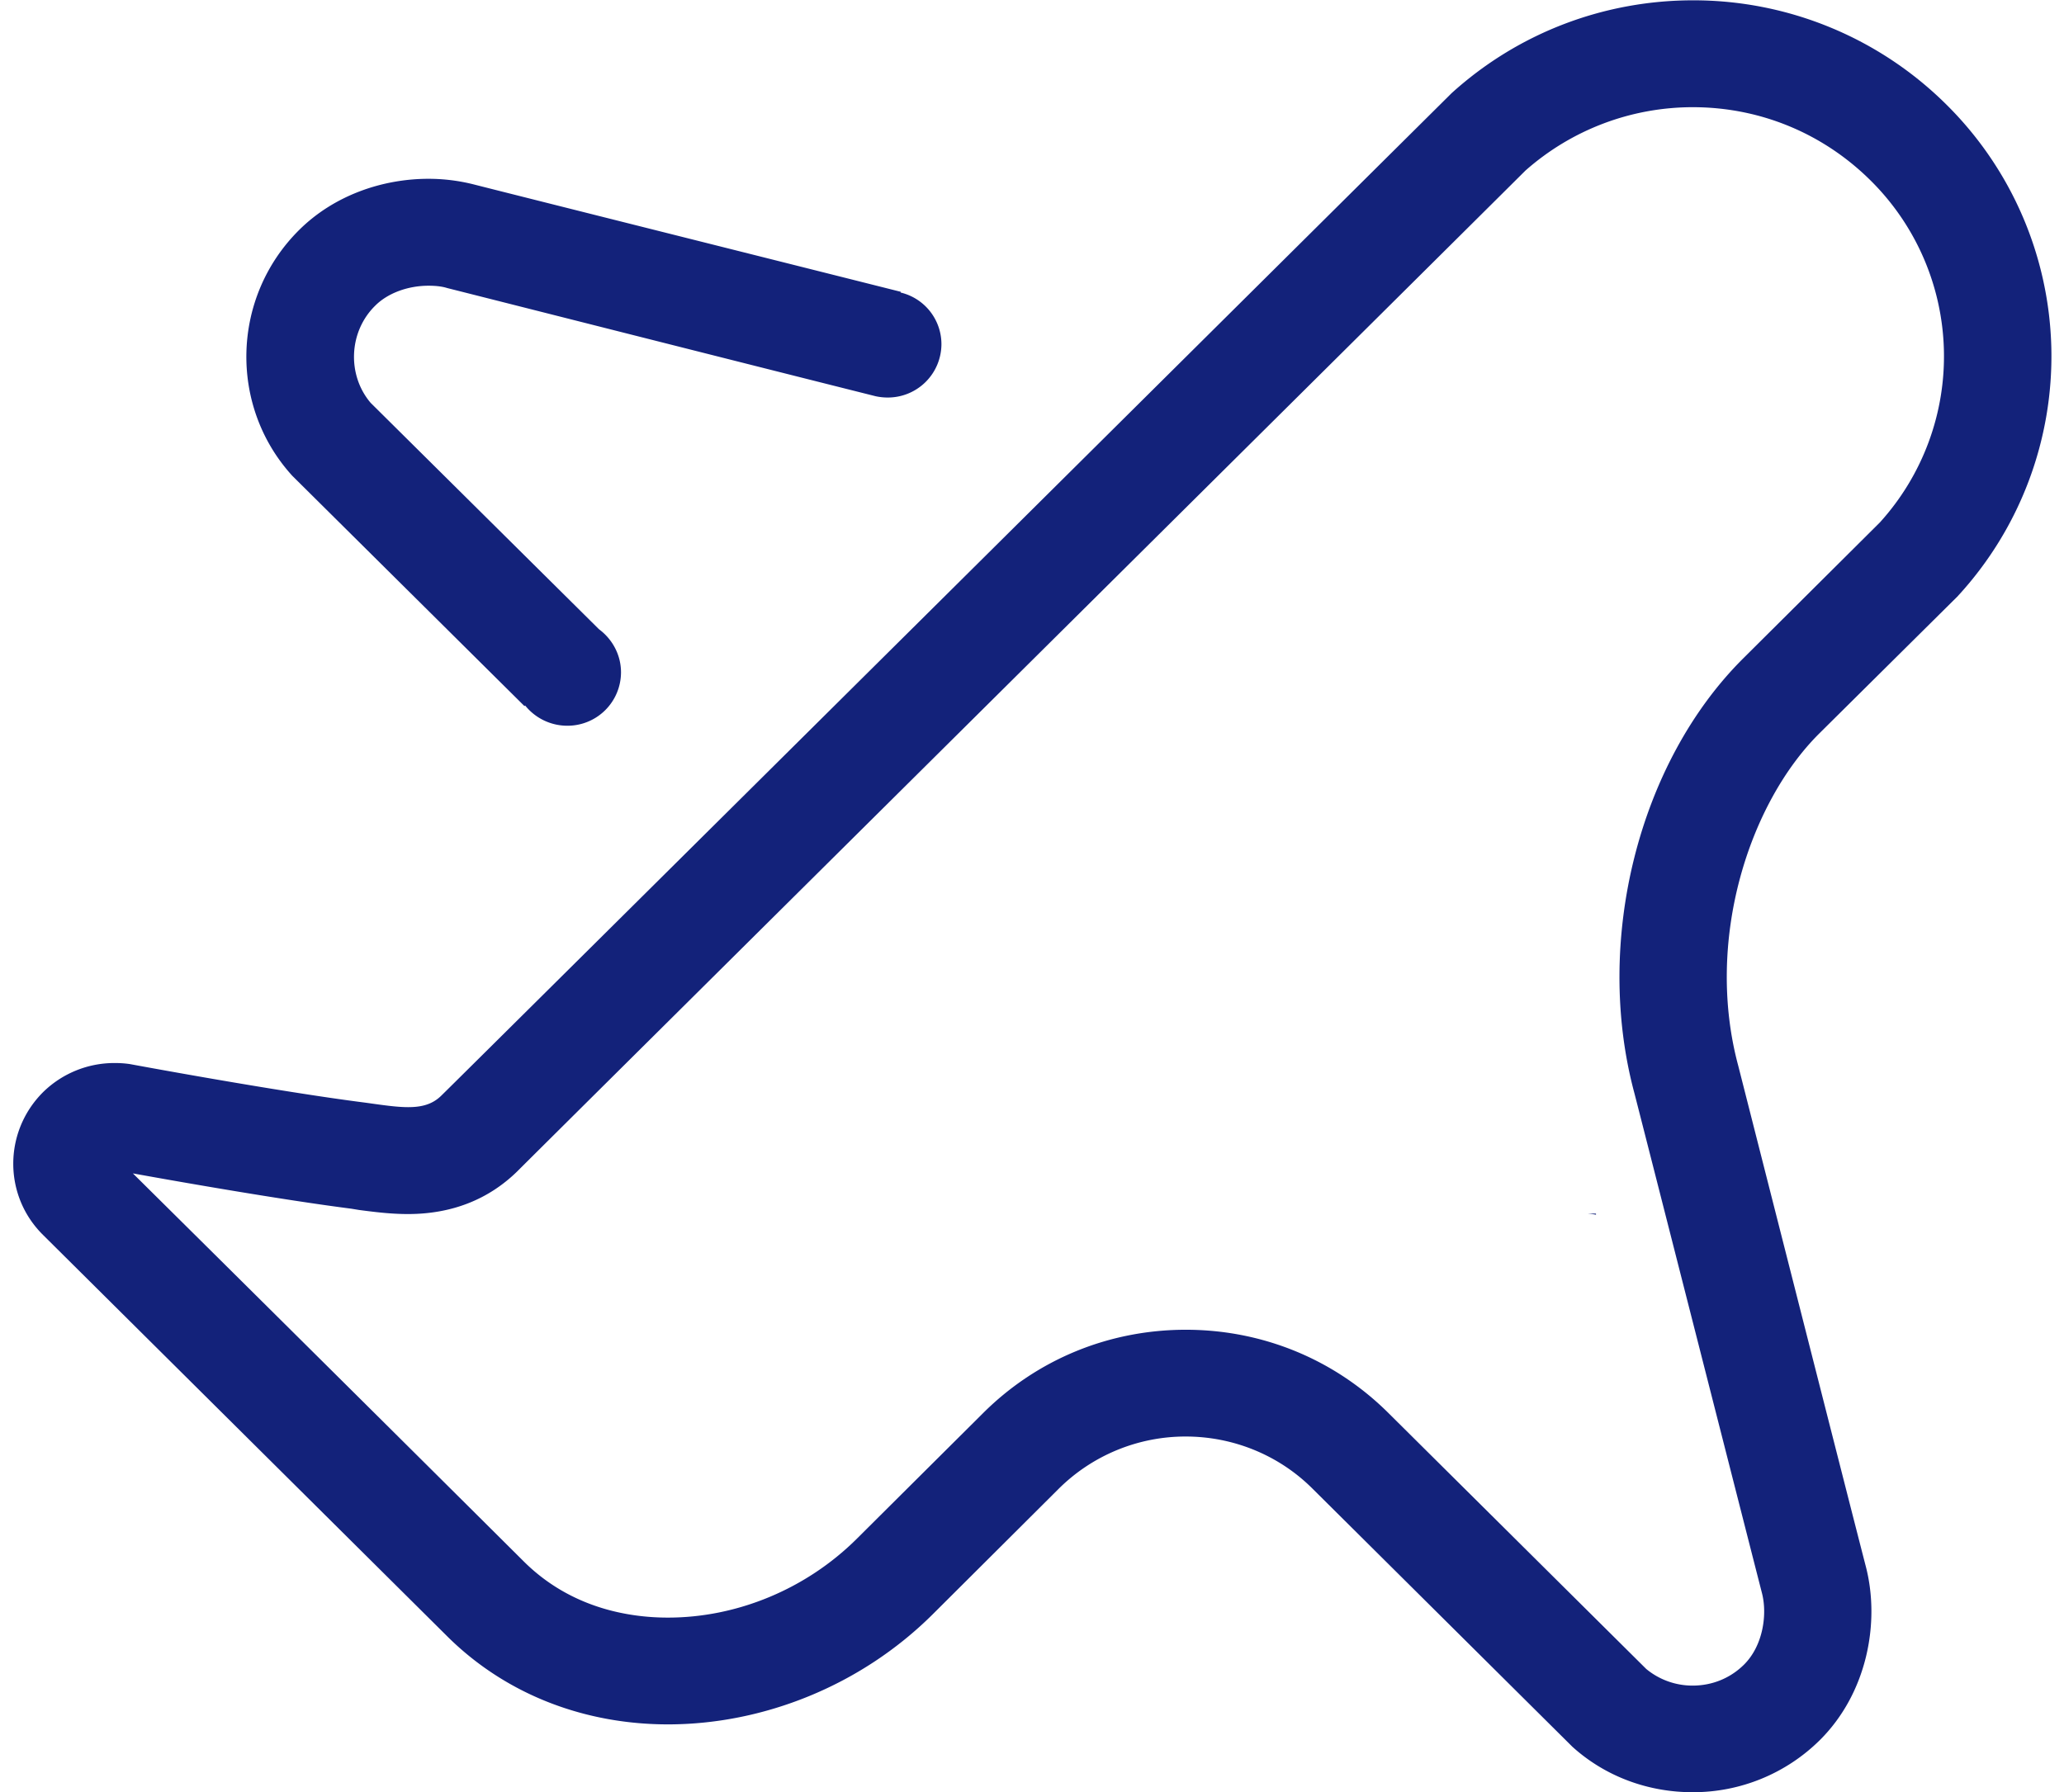 <?xml version="1.0" standalone="no"?><!DOCTYPE svg PUBLIC "-//W3C//DTD SVG 1.1//EN" "http://www.w3.org/Graphics/SVG/1.1/DTD/svg11.dtd"><svg t="1545048817440" class="icon" style="" viewBox="0 0 1179 1024" version="1.1" xmlns="http://www.w3.org/2000/svg" p-id="1643" xmlns:xlink="http://www.w3.org/1999/xlink" width="230.273" height="200"><defs><style type="text/css"></style></defs><path d="M911.657 694.012v-0.622h-4.576c1.581 0.156 2.981 0.311 4.576 0.622z m206.744-353.513a202.298 202.298 0 0 0-6.572-280.744A204.968 204.968 0 0 0 967.096 0.181c-49.515 0-98.874 17.68-137.916 53.054 0 0-570.147 566.103-576.9 572.545-5.159 5.211-11.407 6.779-19.145 6.779-6.818 0-14.893-1.244-24.459-2.566-50.694-6.442-134.598-22.061-134.598-22.061a58.977 58.977 0 0 0-8.568-0.583 58.122 58.122 0 0 0-40.96 16.695c-22.632 22.645-22.632 59.107 0 81.492l231.644 230.076c34.22 33.559 79.237 49.593 125.343 49.593 54.363 0 110.125-22.074 151.085-62.736l72.237-71.978a102.789 102.789 0 0 1 72.51-29.748c26.054 0 52.431 9.916 72.328 29.748l148.493 147.508c19.313 17.447 43.941 25.963 68.569 25.963a102.867 102.867 0 0 0 72.847-29.839c26.961-26.857 34.453-67.182 26.209-99.082-8.322-32.068-72.911-286.201-72.911-286.201-19.223-71.654 6.325-149.996 46.274-189.751l79.25-78.589z m-184.851 283.868c2.903 11.173 64.914 254.639 72.911 285.787 3.163 12.158 0.661 30.085-10.24 40.908-7.829 7.777-18.225 11.99-29.385 11.99a41.478 41.478 0 0 1-26.468-9.501l-147.248-146.212c-30.876-30.72-71.991-47.597-115.764-47.597-43.786 0-84.992 16.864-115.945 47.778l-72.25 71.9c-28.724 28.426-68.012 44.784-107.624 44.784-22.645 0-55.348-5.535-81.907-31.653a147077.229 147077.229 0 0 0-223.724-222.143c26.054 4.718 84.72 15.036 124.759 20.169l4.498 0.739c8.905 1.167 18.056 2.32 27.881 2.32 25.056 0 46.119-8.348 62.594-24.55 6.481-6.611 547.853-543.795 575.734-571.638a144.228 144.228 0 0 1 95.634-36.203c38.29 0 74.246 14.88 101.376 41.738a141.325 141.325 0 0 1 5.418 195.532l-77.992 77.604c-59.755 59.418-85.484 161.481-62.257 248.261zM299.552 403.404l0.415-0.324a30.876 30.876 0 0 0 24.135 11.562 30.564 30.564 0 0 0 30.629-30.5c0-10.071-4.99-19.002-12.573-24.628l-130.424-129.335c-13.571-15.943-12.573-40.662 2.592-55.529 7.064-7.103 18.549-11.407 30.461-11.407 3.733 0 7.479 0.324 10.642 1.322 21.984 5.535 166.977 42.308 244.801 61.829 2.242 0.48 4.498 0.726 6.818 0.726a30.59 30.59 0 0 0 30.72-30.487 30.37 30.37 0 0 0-23.306-29.502l0.078-0.415C449.134 150.256 296.636 111.992 270.673 105.381a105.718 105.718 0 0 0-25.898-3.228c-26.054 0-53.766 9.255-73.909 29.255-38.782 38.51-40.195 100.585-3.915 140.418l132.601 131.564z" p-id="1644" fill="#13227a"></path></svg>